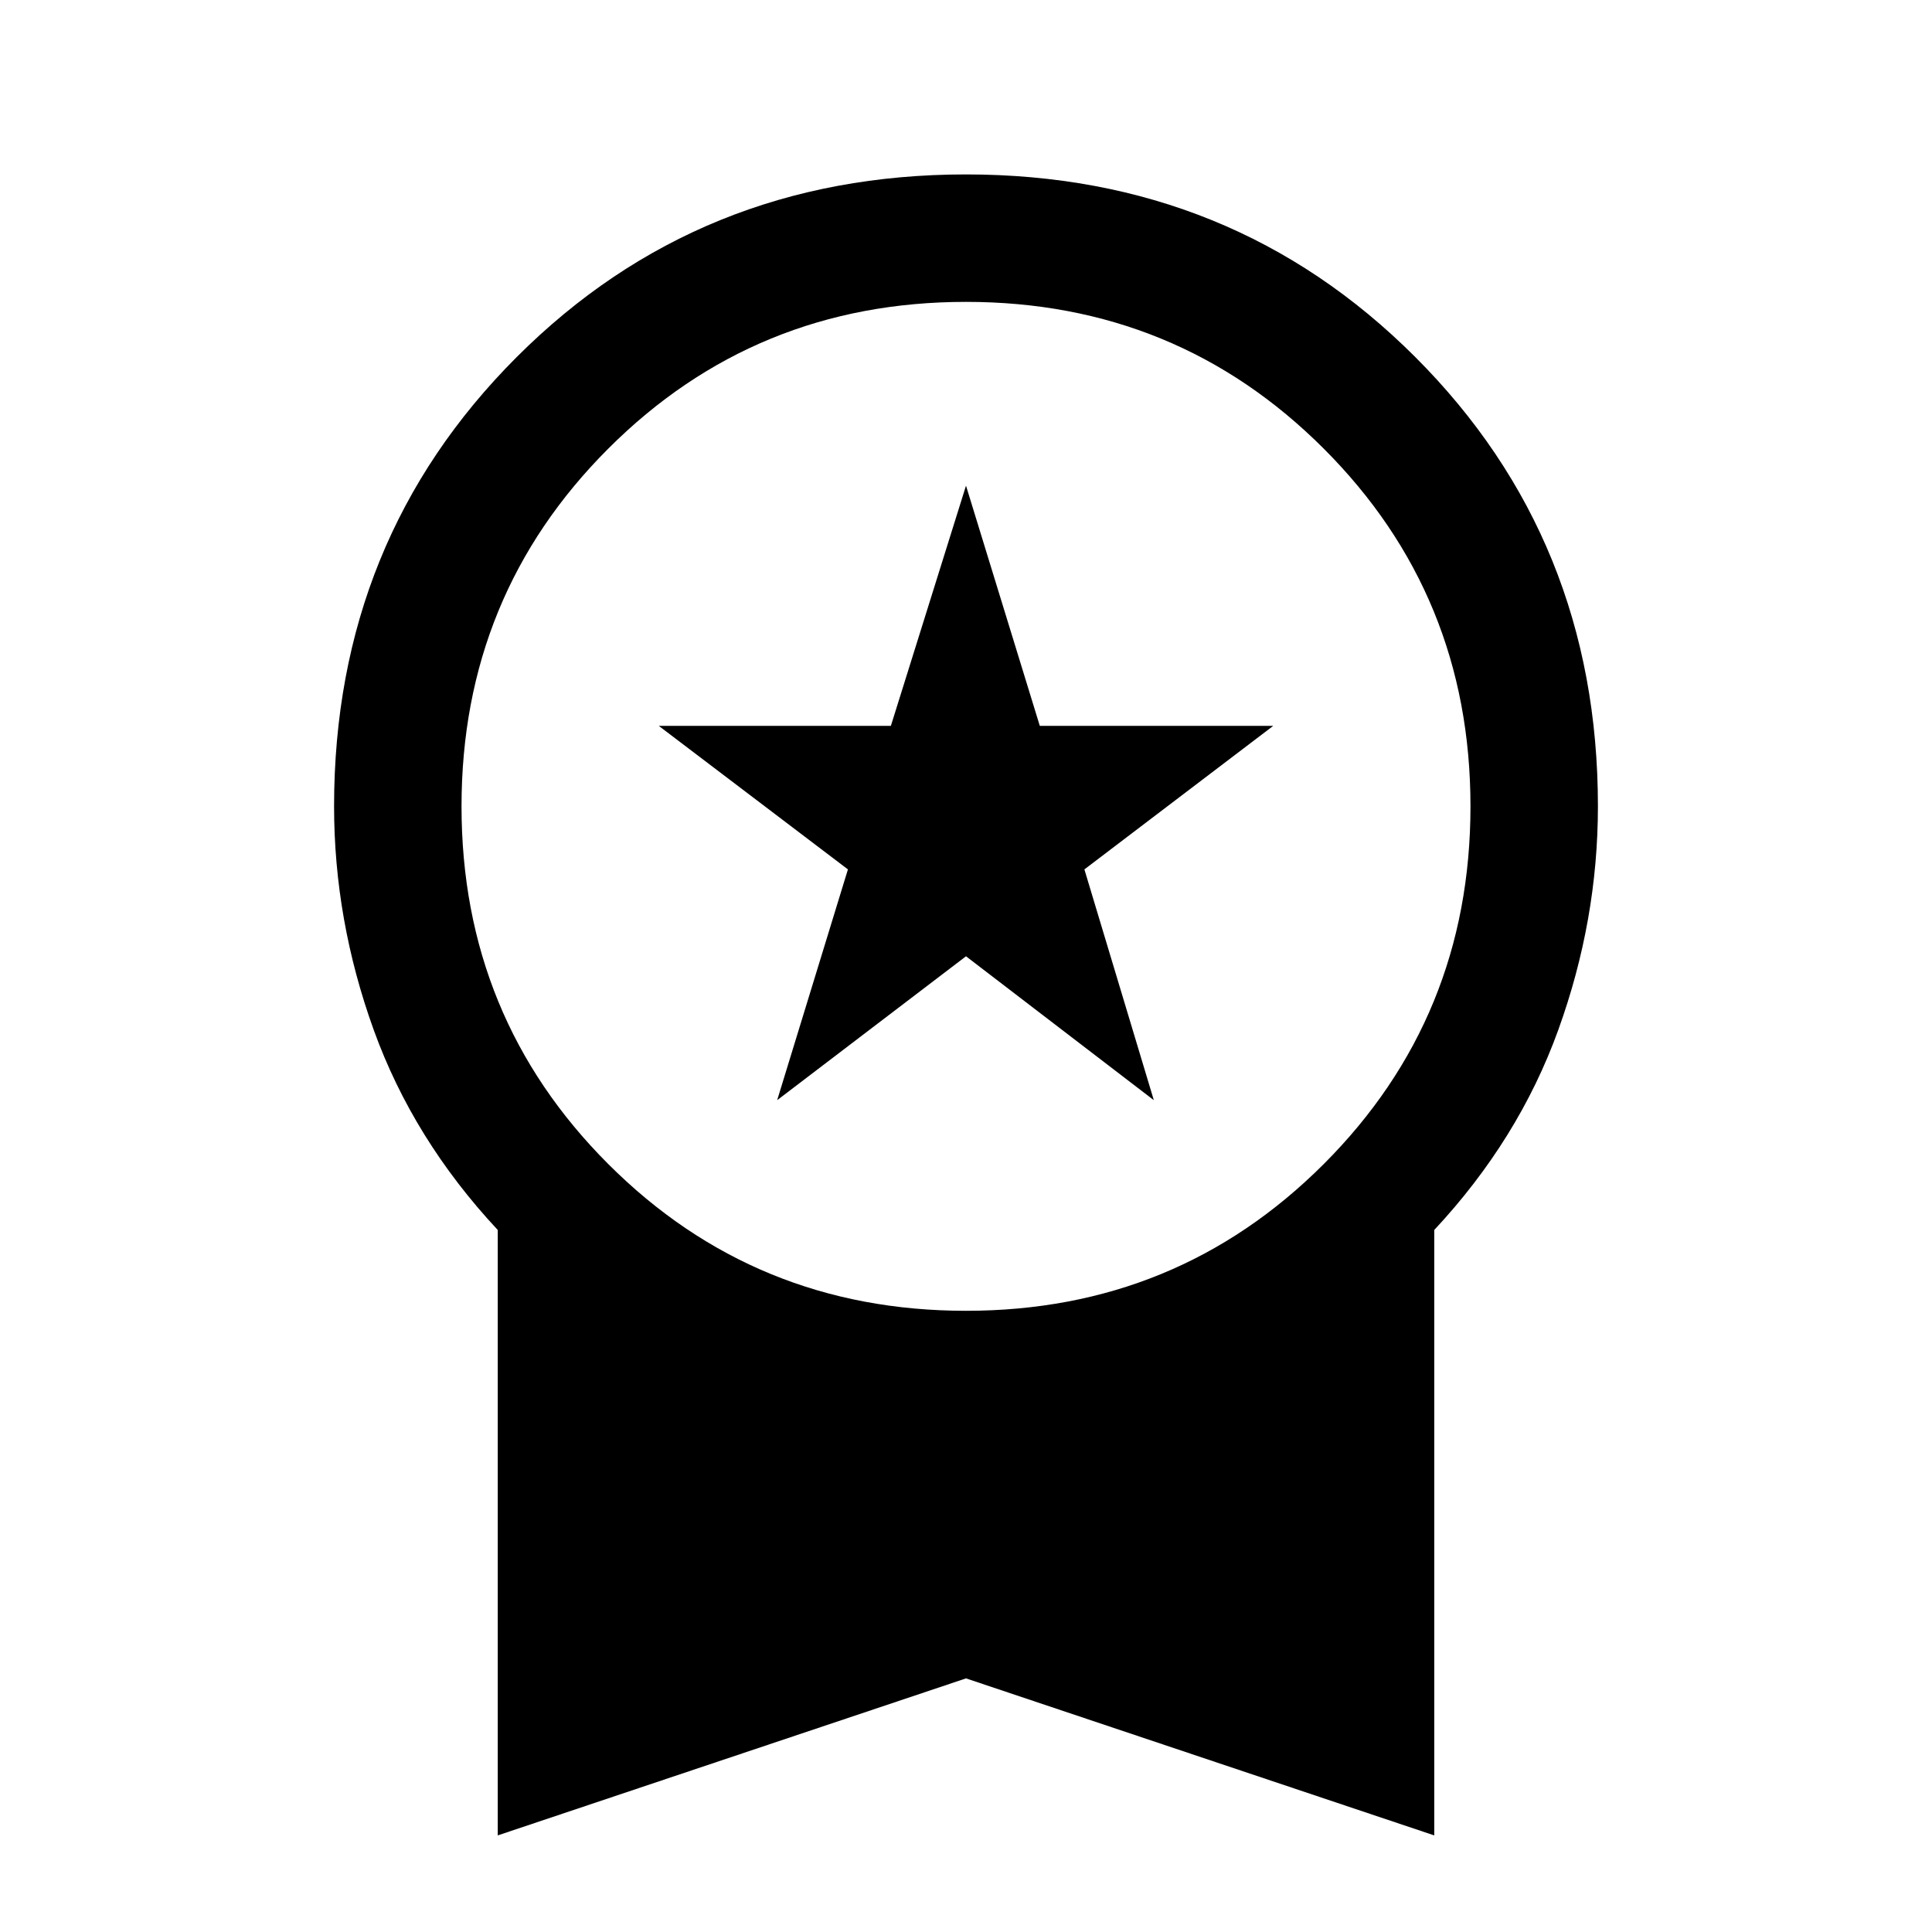 <svg xmlns="http://www.w3.org/2000/svg" height="40" viewBox="0 -960 960 960" width="40"><path d="M386.17-413.33 421.33-528l-94-71.33h115.34L480-718.67l36.67 119.34h116L538.83-528l34.5 114.67-93.33-71.5-93.83 71.5ZM247.33-48v-300.83q-42-45-61.66-99.49Q166-502.81 166-559.38q0-132.45 90.75-223.2T480-873.33q132.5 0 223.25 90.75T794-559.38q0 56.57-19.67 111.06-19.66 54.49-61.66 99.49V-48L480-126.02 247.33-48ZM480-308.67q104.83 0 177.75-72.91 72.92-72.92 72.92-177.75 0-104.84-72.92-177.75Q584.83-810 480-810t-177.75 72.92q-72.92 72.91-72.92 177.75 0 104.83 72.92 177.75 72.92 72.91 177.75 72.91Z"/></svg>